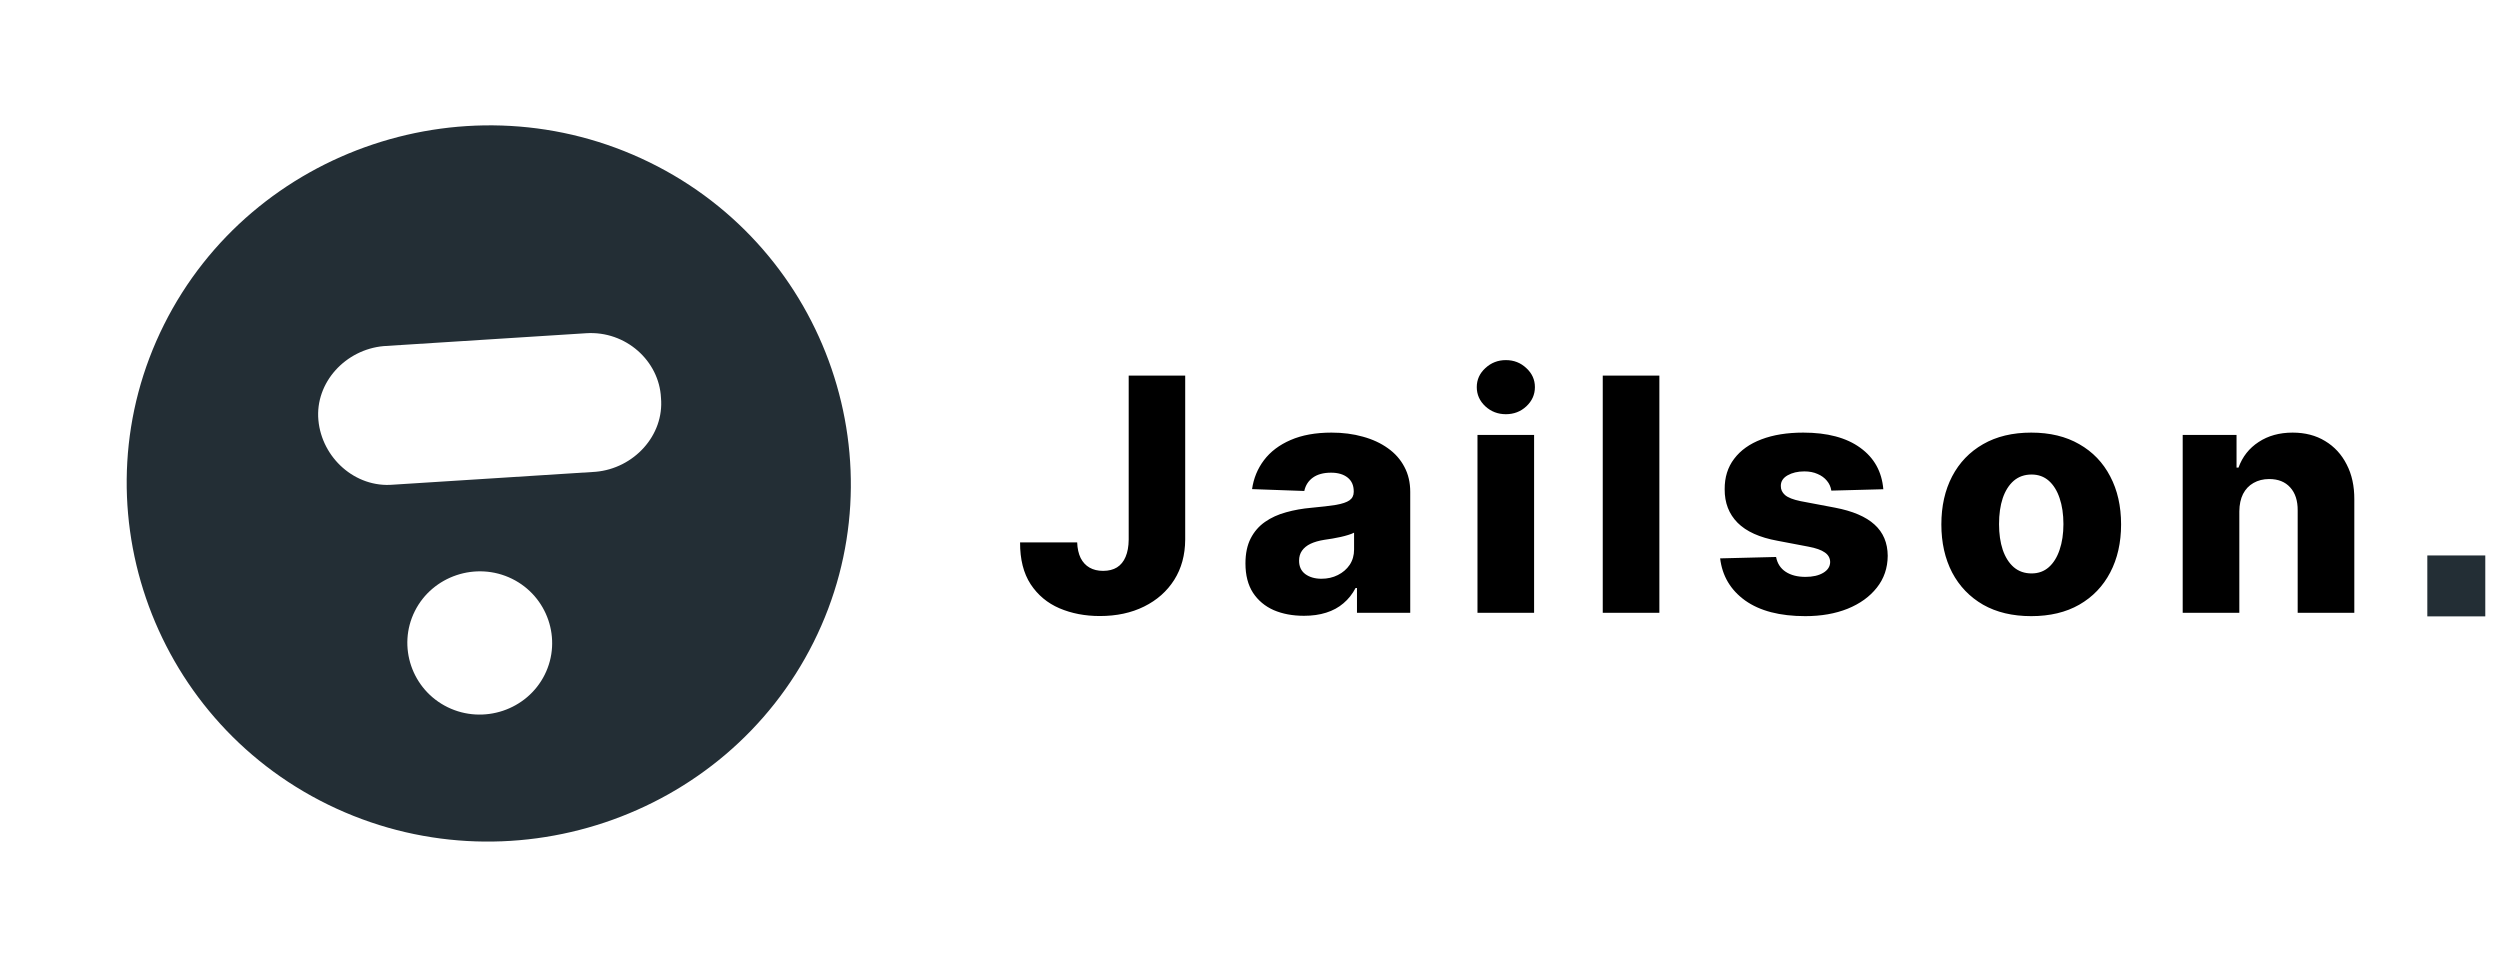 <svg width="138" height="54" viewBox="0 0 138 54" fill="none" xmlns="http://www.w3.org/2000/svg">
<path d="M133.988 34.024H137.188V30.661H133.988V34.024Z" fill="#232E35"/>
<path d="M9.055 17.918C4.178 27.669 8.254 39.594 18.113 44.417C27.972 49.24 40.029 45.209 44.906 35.457C49.783 25.706 45.707 13.781 35.848 8.958C25.989 4.135 13.933 8.167 9.055 17.918ZM30.067 37.245C29.092 39.196 26.68 40.002 24.709 39.037C22.737 38.073 21.922 35.688 22.897 33.737C23.872 31.787 26.284 30.981 28.256 31.945C30.227 32.91 31.043 35.295 30.067 37.245ZM36.486 21.959C36.673 24.037 34.982 25.858 32.881 26.043L21.704 26.754C19.603 26.94 17.763 25.267 17.575 23.189C17.387 21.111 19.078 19.291 21.18 19.105L32.356 18.394C34.547 18.252 36.388 19.925 36.486 21.959Z" fill="#232E35"/>
<path d="M62.304 20.735H65.423V29.786C65.419 30.634 65.217 31.376 64.816 32.011C64.416 32.641 63.862 33.131 63.154 33.481C62.451 33.83 61.637 34.005 60.712 34.005C59.894 34.005 59.151 33.862 58.482 33.577C57.817 33.291 57.286 32.848 56.89 32.247C56.498 31.646 56.304 30.877 56.308 29.94H59.46C59.472 30.276 59.536 30.564 59.651 30.802C59.771 31.037 59.935 31.214 60.144 31.333C60.352 31.452 60.602 31.512 60.891 31.512C61.194 31.512 61.45 31.448 61.658 31.32C61.867 31.188 62.025 30.994 62.132 30.739C62.242 30.483 62.3 30.165 62.304 29.786V20.735ZM71.978 33.992C71.351 33.992 70.795 33.888 70.309 33.679C69.828 33.466 69.446 33.146 69.165 32.72C68.888 32.29 68.749 31.751 68.749 31.103C68.749 30.558 68.845 30.097 69.037 29.722C69.229 29.347 69.493 29.043 69.83 28.808C70.166 28.574 70.554 28.397 70.993 28.278C71.432 28.154 71.901 28.071 72.399 28.028C72.958 27.977 73.407 27.924 73.748 27.869C74.089 27.809 74.336 27.726 74.49 27.619C74.647 27.509 74.726 27.353 74.726 27.153V27.121C74.726 26.793 74.613 26.539 74.387 26.36C74.161 26.181 73.857 26.092 73.473 26.092C73.06 26.092 72.728 26.181 72.476 26.36C72.225 26.539 72.065 26.786 71.997 27.102L69.114 26.999C69.199 26.403 69.418 25.87 69.772 25.401C70.13 24.928 70.62 24.558 71.242 24.289C71.869 24.016 72.621 23.88 73.499 23.88C74.125 23.88 74.703 23.954 75.231 24.104C75.759 24.248 76.22 24.462 76.612 24.743C77.004 25.02 77.306 25.361 77.519 25.766C77.737 26.17 77.845 26.633 77.845 27.153V33.826H74.905V32.458H74.828C74.654 32.79 74.43 33.072 74.157 33.302C73.889 33.532 73.571 33.705 73.205 33.819C72.843 33.935 72.433 33.992 71.978 33.992ZM72.943 31.947C73.279 31.947 73.582 31.878 73.85 31.742C74.123 31.606 74.34 31.418 74.502 31.18C74.664 30.937 74.745 30.655 74.745 30.336V29.403C74.656 29.45 74.547 29.492 74.419 29.53C74.296 29.569 74.159 29.605 74.01 29.639C73.861 29.673 73.708 29.703 73.55 29.729C73.392 29.754 73.241 29.778 73.096 29.799C72.802 29.846 72.551 29.918 72.342 30.016C72.137 30.114 71.98 30.242 71.869 30.4C71.762 30.553 71.709 30.736 71.709 30.95C71.709 31.273 71.824 31.52 72.054 31.691C72.288 31.861 72.585 31.947 72.943 31.947ZM81.557 33.826V24.008H84.682V33.826H81.557ZM83.123 22.864C82.684 22.864 82.307 22.719 81.991 22.429C81.676 22.135 81.518 21.781 81.518 21.368C81.518 20.959 81.676 20.609 81.991 20.32C82.307 20.026 82.684 19.878 83.123 19.878C83.566 19.878 83.943 20.026 84.254 20.32C84.569 20.609 84.727 20.959 84.727 21.368C84.727 21.781 84.569 22.135 84.254 22.429C83.943 22.719 83.566 22.864 83.123 22.864ZM91.597 20.735V33.826H88.472V20.735H91.597ZM103.959 27.006L101.089 27.082C101.059 26.878 100.978 26.697 100.846 26.539C100.714 26.377 100.541 26.251 100.328 26.162C100.119 26.068 99.876 26.021 99.599 26.021C99.237 26.021 98.928 26.094 98.673 26.239C98.421 26.384 98.298 26.579 98.302 26.827C98.298 27.018 98.374 27.185 98.532 27.325C98.694 27.466 98.981 27.579 99.395 27.664L101.287 28.022C102.267 28.209 102.996 28.52 103.473 28.955C103.955 29.39 104.197 29.965 104.202 30.681C104.197 31.354 103.997 31.94 103.601 32.439C103.209 32.937 102.672 33.325 101.99 33.602C101.308 33.875 100.528 34.011 99.651 34.011C98.249 34.011 97.143 33.724 96.333 33.148C95.528 32.569 95.067 31.793 94.952 30.822L98.04 30.745C98.108 31.103 98.285 31.376 98.57 31.563C98.856 31.751 99.22 31.844 99.663 31.844C100.064 31.844 100.39 31.77 100.641 31.621C100.893 31.471 101.021 31.273 101.025 31.026C101.021 30.805 100.923 30.628 100.731 30.496C100.539 30.359 100.239 30.253 99.829 30.176L98.117 29.85C97.132 29.671 96.399 29.341 95.918 28.859C95.436 28.373 95.197 27.756 95.202 27.006C95.197 26.349 95.372 25.789 95.726 25.325C96.079 24.856 96.582 24.498 97.234 24.251C97.886 24.003 98.656 23.88 99.542 23.88C100.871 23.88 101.92 24.159 102.687 24.717C103.454 25.271 103.878 26.034 103.959 27.006ZM112.124 34.011C111.092 34.011 110.206 33.8 109.465 33.379C108.727 32.952 108.158 32.36 107.758 31.602C107.362 30.839 107.163 29.954 107.163 28.949C107.163 27.939 107.362 27.055 107.758 26.296C108.158 25.533 108.727 24.941 109.465 24.519C110.206 24.093 111.092 23.88 112.124 23.88C113.155 23.88 114.039 24.093 114.776 24.519C115.518 24.941 116.087 25.533 116.483 26.296C116.884 27.055 117.084 27.939 117.084 28.949C117.084 29.954 116.884 30.839 116.483 31.602C116.087 32.36 115.518 32.952 114.776 33.379C114.039 33.8 113.155 34.011 112.124 34.011ZM112.143 31.653C112.518 31.653 112.835 31.538 113.095 31.308C113.355 31.077 113.553 30.758 113.69 30.349C113.83 29.94 113.901 29.467 113.901 28.93C113.901 28.384 113.83 27.907 113.69 27.498C113.553 27.089 113.355 26.769 113.095 26.539C112.835 26.309 112.518 26.194 112.143 26.194C111.755 26.194 111.427 26.309 111.158 26.539C110.894 26.769 110.692 27.089 110.551 27.498C110.415 27.907 110.347 28.384 110.347 28.93C110.347 29.467 110.415 29.94 110.551 30.349C110.692 30.758 110.894 31.077 111.158 31.308C111.427 31.538 111.755 31.653 112.143 31.653ZM123.611 28.227V33.826H120.485V24.008H123.457V25.81H123.566C123.783 25.209 124.154 24.739 124.678 24.398C125.202 24.052 125.827 23.88 126.551 23.88C127.241 23.88 127.84 24.035 128.347 24.346C128.859 24.653 129.255 25.084 129.536 25.638C129.822 26.187 129.962 26.831 129.958 27.568V33.826H126.832V28.182C126.837 27.636 126.698 27.21 126.417 26.903C126.14 26.596 125.754 26.443 125.26 26.443C124.932 26.443 124.642 26.516 124.391 26.66C124.143 26.801 123.952 27.003 123.815 27.268C123.683 27.532 123.615 27.852 123.611 28.227Z" fill="black"/>
</svg>
